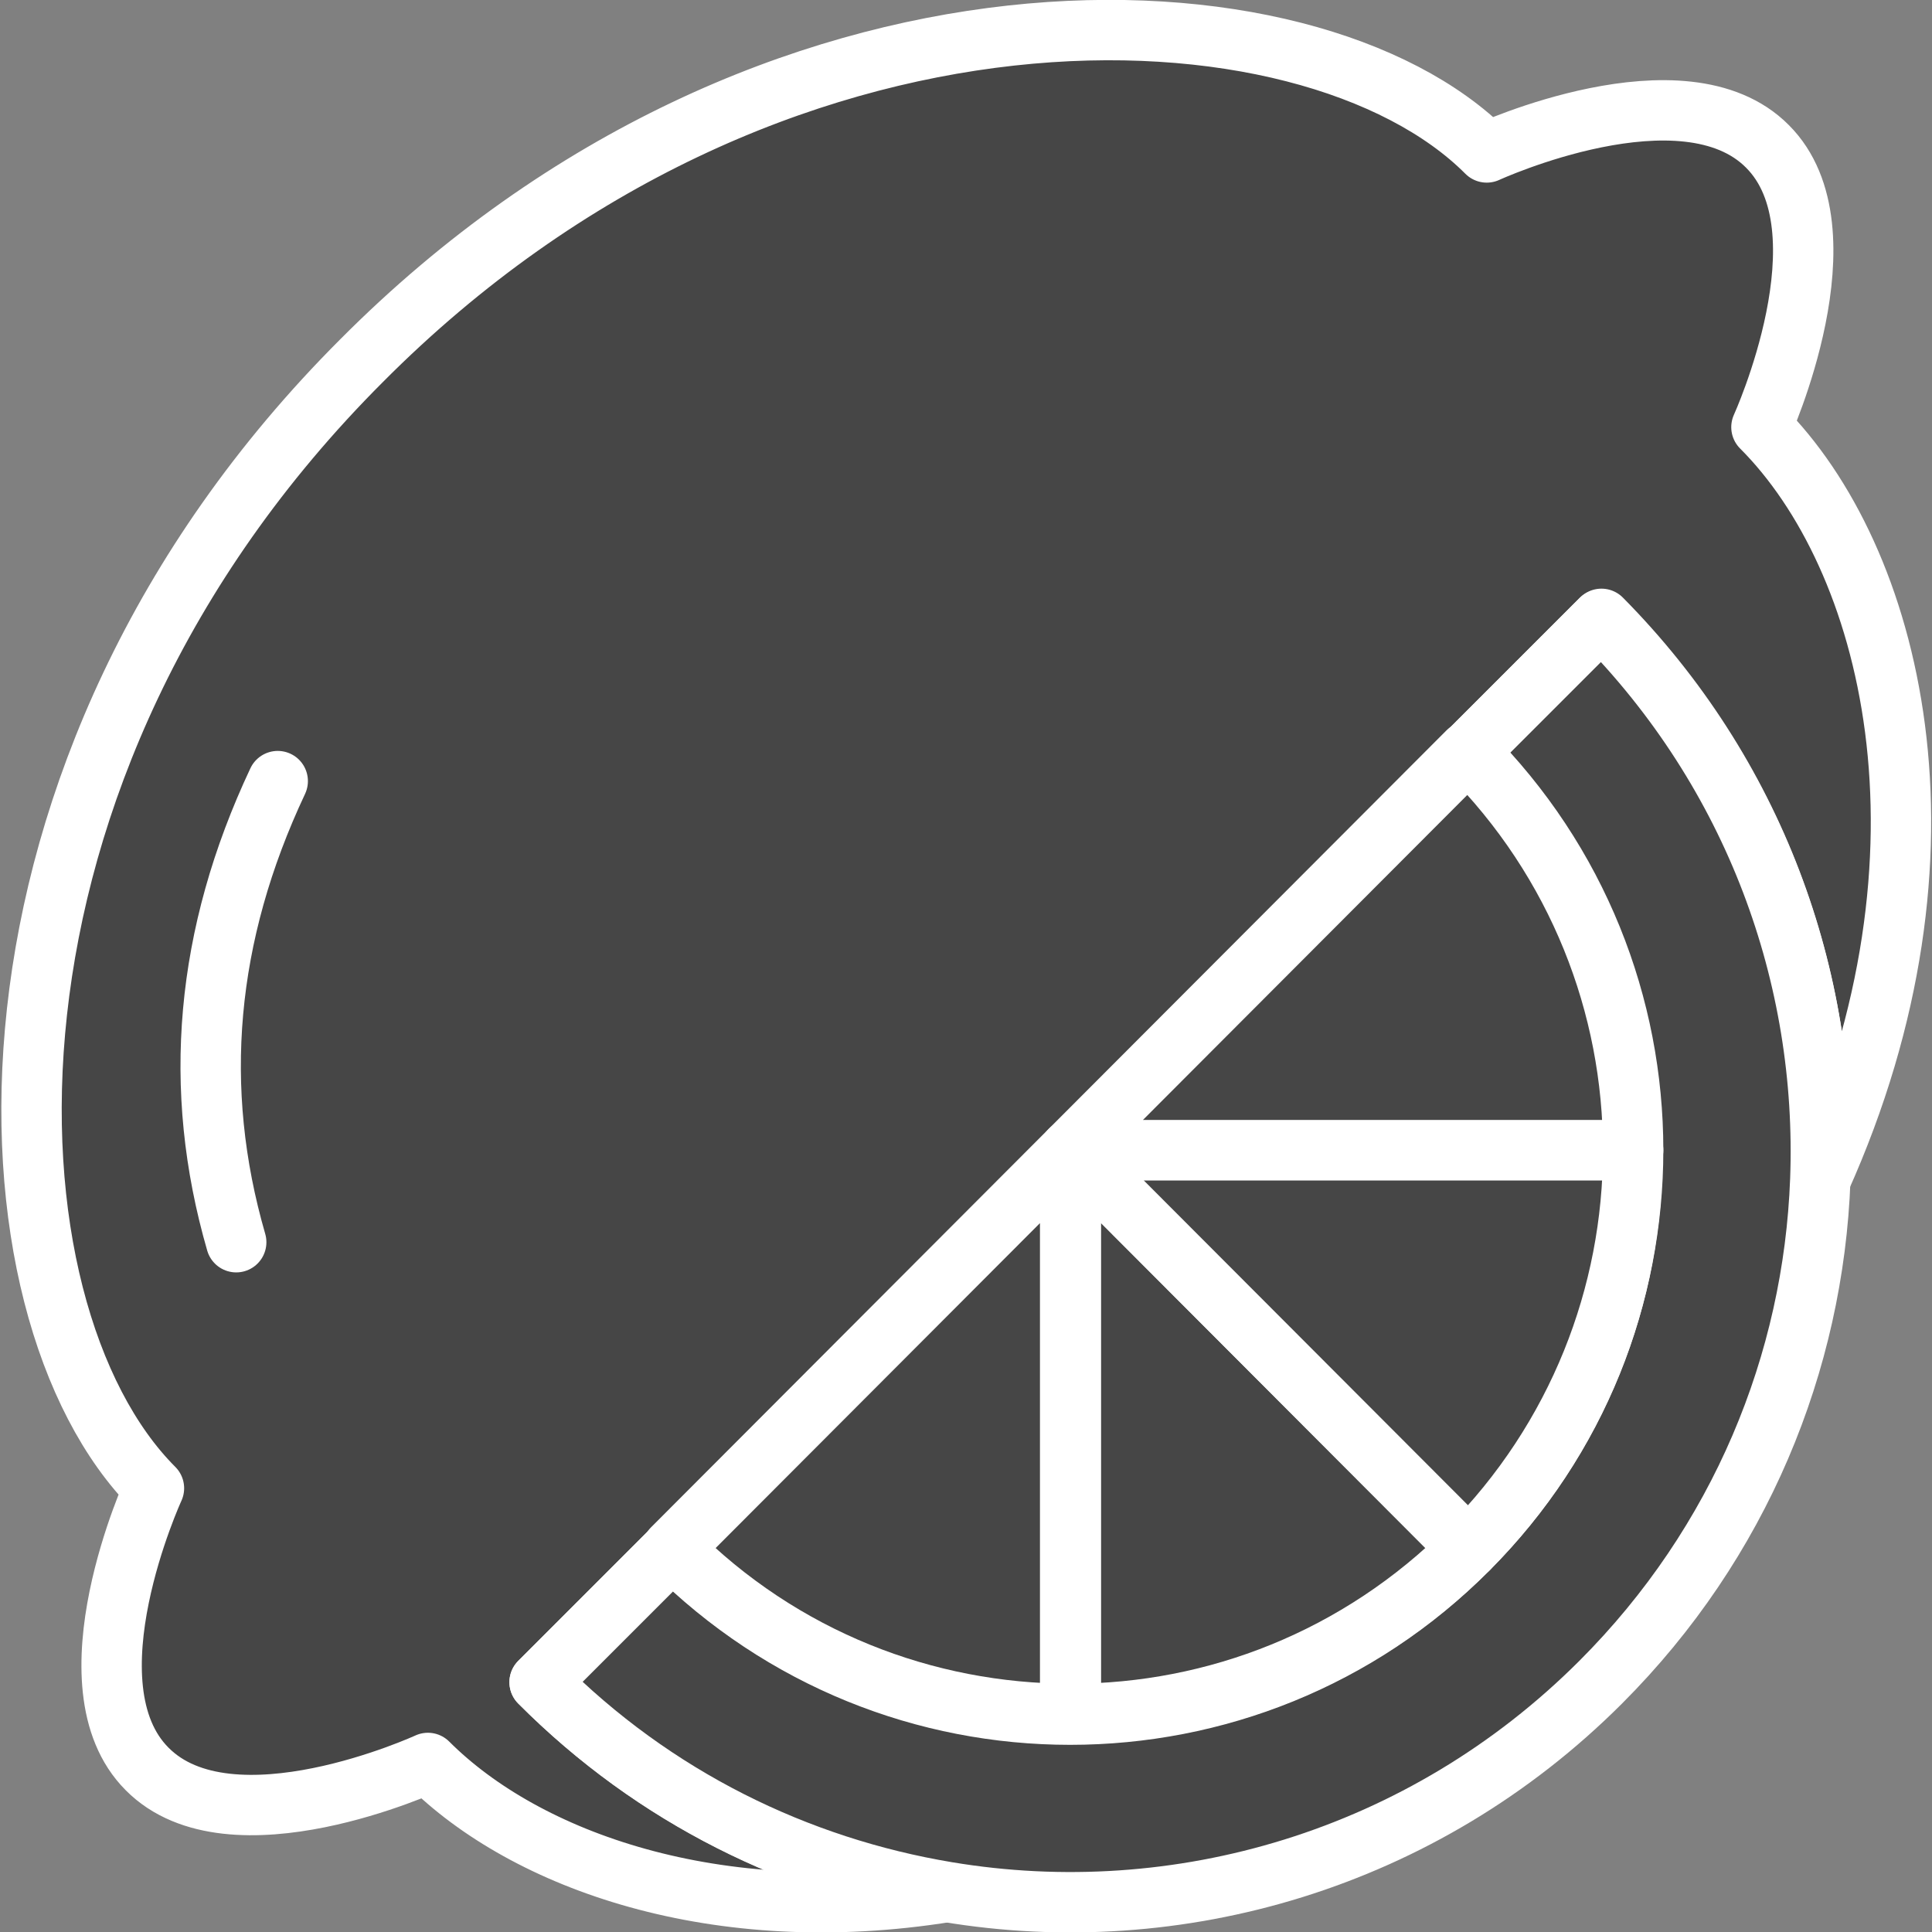 <?xml version="1.0" encoding="utf-8"?>
<!-- Generator: Adobe Illustrator 22.1.0, SVG Export Plug-In . SVG Version: 6.00 Build 0)  -->
<svg version="1.1" id="Layer_1" xmlns="http://www.w3.org/2000/svg" xmlns:xlink="http://www.w3.org/1999/xlink" x="0px" y="0px"
	 viewBox="0 0 256 256" style="enable-background:new 0 0 256 256;" xml:space="preserve">
<rect x="0" y="0" width="256" height="256" fill="#808080" stroke="none"/>
<style type="text/css">
	.st0{fill:#464646;stroke:#464646;stroke-width:8;stroke-linecap:round;stroke-linejoin:round;stroke-miterlimit:10;}
	.st1{fill:#464646;stroke:#FFFFFF;stroke-width:8;stroke-linecap:round;stroke-linejoin:round;stroke-miterlimit:10;}
	.st2{opacity:0.15;fill:#464646;stroke:#FFFFFF;stroke-miterlimit:10;}
	.st3{fill:#464646;stroke:#FFFFFF;stroke-miterlimit:10;}
	.st4{fill:none;stroke:#464646;stroke-width:8;stroke-linecap:round;stroke-linejoin:round;stroke-miterlimit:10;}
	.st5{opacity:0.1;}
	.st6{opacity:0.3;fill:#464646;stroke:#FFFFFF;stroke-miterlimit:10;}
	.st7{fill:#FFFFFF;stroke:#464646;stroke-width:8;stroke-linecap:round;stroke-linejoin:round;stroke-miterlimit:10;}
	.st8{opacity:0.1;fill:#464646;stroke:#FFFFFF;stroke-miterlimit:10;}
	.st9{fill:none;stroke:#6D6E71;stroke-width:5;stroke-linecap:round;stroke-linejoin:round;stroke-miterlimit:10;}
	.st10{fill:none;stroke:#FFFFFF;stroke-width:8;stroke-linecap:round;stroke-linejoin:round;stroke-miterlimit:10;}
	.st11{opacity:0.15;}
	.st12{fill:#FFFFFF;}
	.st13{fill:#464646;stroke:#464646;stroke-width:10;stroke-linecap:round;stroke-linejoin:round;stroke-miterlimit:10;}
	.st14{fill:#464646;stroke:#464646;stroke-miterlimit:10;}
	.st15{fill:#464646;stroke:#FFFFFF;stroke-width:8;stroke-miterlimit:10;}
	.st16{opacity:0.2;fill:#464646;stroke:#FFFFFF;stroke-miterlimit:10;}
</style>
<g>
	<g>
		<path class="st1" d="M241.2,156.3c1-26.7-8.7-53.8-29.1-74.2l-17.6,17.6c14.6,14.6,21.9,33.7,21.8,52.8c0,19.1-7.3,38.2-21.8,52.8
			c-14.6,14.6-33.6,21.9-52.7,21.9c-19.1,0-38.2-7.3-52.7-21.9l-17.6,17.6c15.3,15.3,34.2,24.5,54,27.8
			c-30.5,4.9-55.8-4.1-68.8-17.1c0,0-26.1,12-37.2,0.8c-11.1-11.1,0.9-37.2,0.9-37.2c-23.6-23.6-26.9-95,27.5-149.4
			C102.1-6.7,173.5-3.4,197,20.2c0,0,26.1-12,37.2-0.8c11.1,11.1-0.8,37.2-0.8,37.2C250.6,73.8,260.8,112.7,241.2,156.3z"/>
		<path class="st1" d="M31.3,164.6c-5.9-20.4-4.1-40.7,5.5-61.1"/>
	</g>
	<path class="st1" d="M241.2,156.3c-0.9,24.2-10.6,48.1-29.1,66.6c-23.6,23.6-56.1,32.9-86.6,27.8c-19.8-3.3-38.8-12.5-54-27.8
		l17.6-17.6c14.6,14.6,33.6,21.9,52.7,21.9c19.1,0,38.2-7.3,52.7-21.9c14.6-14.6,21.9-33.7,21.8-52.8c0-19.1-7.3-38.2-21.8-52.8
		L212.2,82C232.5,102.5,242.2,129.5,241.2,156.3z"/>
	<g>
		<path class="st1" d="M141.8,152.4v74.7c-19.1,0-38.2-7.3-52.7-21.9L141.8,152.4z"/>
		<path class="st1" d="M194.6,205.2c-14.6,14.6-33.6,21.9-52.7,21.9v-74.7L194.6,205.2z"/>
		<path class="st1" d="M216.4,152.4c0,19.1-7.3,38.2-21.8,52.8l-52.7-52.8H216.4z"/>
		<path class="st1" d="M216.4,152.4h-74.6l52.7-52.8C209.1,114.2,216.4,133.3,216.4,152.4z"/>
	</g>
</g>
</svg>
